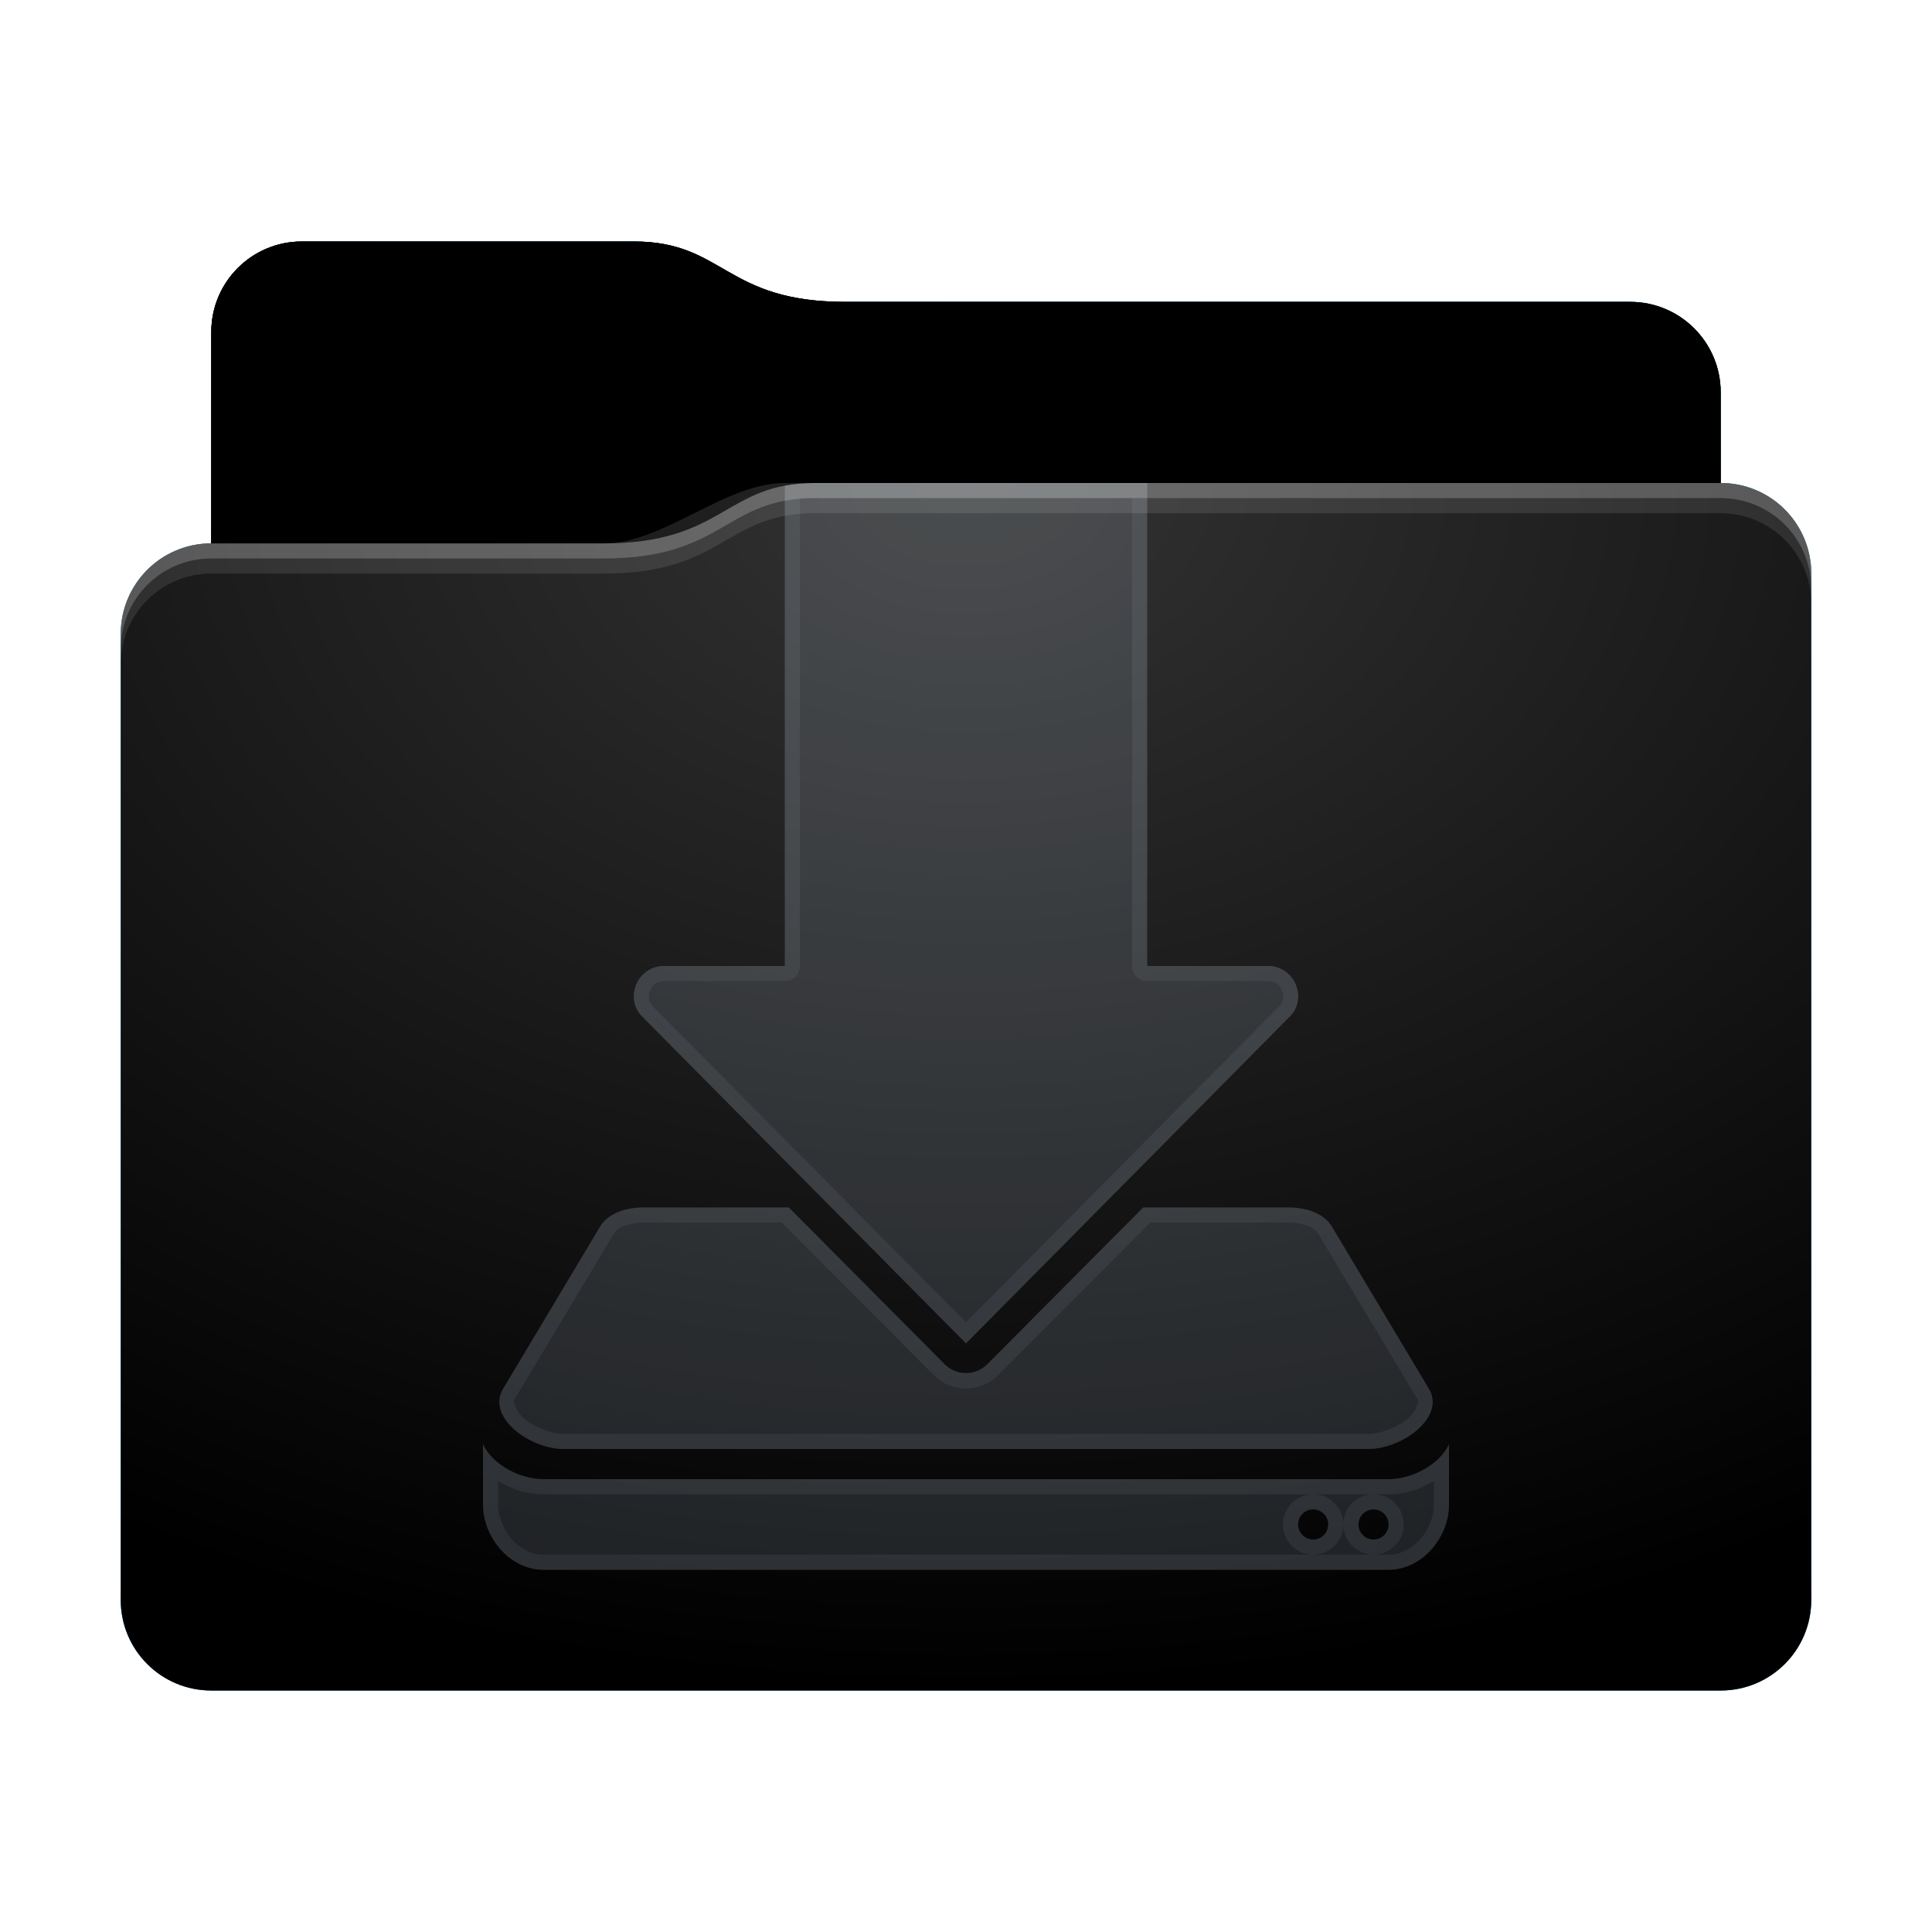 <svg height="64" version="1.1" width="64" xmlns="http://www.w3.org/2000/svg" xmlns:svg="http://www.w3.org/2000/svg" xmlns:xlink="http://www.w3.org/1999/xlink">
<defs id="primary-definitions">
<style id="current-color-scheme" type="text/css">
      .ColorScheme-Text         { color: #232629; }
      .ColorScheme-Background   { color: #eff0f1; }
      .ColorScheme-Highlight    { color: #7ec9f0; }
      .ColorScheme-PositiveText { color: #27ae60; }
      .ColorScheme-NeutralText  { color: #f67400; }
      .ColorScheme-NegativeText { color: #da4453; }
      .ColorScheme-ActiveText   { color: #3daee9; }
      .ColorScheme-Complement   { color: #ffffff; }
      .ColorScheme-Contrast     { color: #000000; }
    </style>
<style id="extended-color-scheme" type="text/css">
      .ExScheme-Black     { color:#3e3e3e; }
      .ExScheme-White     { color:#fcfcfc; }
      .ExScheme-Grey-1    { color:#cfd5d5; }
      .ExScheme-Grey-2    { color:#909c9c; }
      .ExScheme-Grey-3    { color:#536161; }
      .ExScheme-Red-1     { color:#ffafa5; }
      .ExScheme-Red-2     { color:#bf4231; }
      .ExScheme-Red-3     { color:#4d2f2b; }
      .ExScheme-Green-1   { color:#abf9c7; }
      .ExScheme-Green-2   { color:#3bb566; }
      .ExScheme-Green-3   { color:#377d50; }
      .ExScheme-Blue-1    { color:#abdaf9; }
      .ExScheme-Blue-2    { color:#3daefd; }
      .ExScheme-Blue-3    { color:#2b3c4d; }
      .ExScheme-Yellow-1  { color:#faffa5; }
      .ExScheme-Yellow-2  { color:#cac726; }
      .ExScheme-Yellow-3  { color:#4b4d2b; }
      .ExScheme-Orange-1  { color:#ffdaa5; }
      .ExScheme-Orange-2  { color:#ff9701; }
      .ExScheme-Orange-3  { color:#4d372b; }
      .ExScheme-Brown-1   { color:#e9d6bb; }
      .ExScheme-Brown-2   { color:#997657; }
      .ExScheme-Brown-3   { color:#433a35; }
      .ExScheme-Purple-1  { color:#e2abf9; }
      .ExScheme-Purple-2  { color:#b401ff; }
      .ExScheme-Purple-3  { color:#432b4d; }
      .ExScheme-Cyan-1    { color:#b2f2e6; }
      .ExScheme-Cyan-2    { color:#31bfa6; }
      .ExScheme-Cyan-3    { color:#2b4d47; }
      .ExScheme-Magenta-1 { color:#f8a6d8; }
      .ExScheme-Magenta-2 { color:#f00091; }
      .ExScheme-Magenta-3 { color:#770048; }
    </style>
<linearGradient id="ujY">
<stop offset="0"/>
<stop offset="1" stop-opacity="0"/>
</linearGradient>
<linearGradient id="ujZ">
<stop offset="0" stop-color="#fff"/>
<stop offset="1" stop-color="#fff" stop-opacity="0"/>
</linearGradient>
<style id="uk0" type="text/css">
        .force-display-for-editing { display: inline !important; }
    </style><style class="remove-if__show-crease" type="text/css">
        .enable-if__show-crease { display: none; }
    </style><style class="remove-if__color-sync-mimes-places" type="text/css">
        .enable-if__color-sync-mimes-places { display: none; }
    </style><radialGradient cx=".5" cy="0" id="uk1" r="1" xlink:href="#ujZ"/><linearGradient id="uk2" xlink:href="#ujY" y1="1" y2=".5"/><style class="ColorScheme-Background" fill="currentColor" opacity=".6" type="text/css">
   .ColorScheme-Text           { color:#eff0f1; }
      .ColorScheme-Background     { color:#31363b; }
      .ColorScheme-Highlight      { color:#3daefd; }
      .ColorScheme-ViewBackground { color:#fcfcfc; }
      .ColorScheme-PositiveText   { color:#27ae60; }
      .ColorScheme-NeutralText    { color:#f67400; }
      .ColorScheme-NegativeText   { color:#da4453; }
  </style><path d="M 10,8 C 8.34,8 7,9.34 7,11 v 7 c -1.66,0 -3,1.34 -3,3 v 32 c 0,1.66 1.34,3 3,3 h 50 c 1.66,0 3,-1.34 3,-3 V 26 21 19 c 0,-1.66 -1.34,-3 -3,-3 v -3 c 0,-1.66 -1.34,-3 -3,-3 H 28 C 24,10 24,8 21,8 Z" id="uk3"></path><path d="M 10,8 C 8.34,8 7,9.34 7,11 v 7 h 13 c 4,0 4,-2 7,-2 h 30 v -3 c 0,-1.66 -1.34,-3 -3,-3 H 28 C 24,10 24,8 21,8 Z" id="uk4"></path></defs>
<g id="content" transform="translate(0,0)"><use class="sync-color enable-if__color-sync-mimes-places force-display-for-editing ColorScheme-ActiveText" fill="currentColor" href="#uk3"></use><use class="primary-color remove-if__color-sync-mimes-places ColorScheme-ActiveText" fill="currentColor" href="#uk3"></use><use class="ColorScheme-Contrast" fill="currentColor" href="#uk3" opacity=".1"></use><g id="panorama" transform="translate(4,16)"><path class="ColorScheme-Background" d="M 22 0 L 22 16 L 18 16 C 17.1 16 16.66 17.1 17.3 17.7 L 28 28.5 L 38.7 17.7 C 39.34 17.1 38.9 16 38 16 L 34 16 L 34 0 L 22 0 z M 17.33 24 C 16.8 24 16.2 24.15 15.9 24.6 L 12.67 30 C 12.1 30.95 13.56 32 14.67 32 L 41.33 32 C 42.44 32 43.9 30.95 43.33 30 L 40.1 24.6 C 39.8 24.15 39.2 24 38.67 24 L 33.87 24 L 28.7 29.2 A 1 1 0 0 1 27.3 29.2 L 22.13 24 L 17.33 24 z M 12 31.84 L 12 33.83 C 12 34.94 12.9 36 14 36 L 42 36 C 43.1 36 44 34.94 44 33.83 L 44 31.84 C 43.7 32.5 42.8 33 42 33 L 14 33 C 13.2 33 12.3 32.5 12 31.84 z M 39.5 34 A 0.5 0.5 0 0 1 40 34.5 A 0.5 0.5 0 0 1 39.5 35 A 0.5 0.5 0 0 1 39 34.5 A 0.5 0.5 0 0 1 39.5 34 z M 41.5 34 A 0.5 0.5 0 0 1 42 34.5 A 0.5 0.5 0 0 1 41.5 35 A 0.5 0.5 0 0 1 41 34.5 A 0.5 0.5 0 0 1 41.5 34 z " fill="currentColor" opacity=".6" stop-color="#000000"/><path class="ColorScheme-Background" d="M 22 0 L 22 16 L 18 16 C 17.1 16 16.66 17.1 17.3 17.7 L 28 28.5 L 38.7 17.7 C 39.34 17.1 38.9 16 38 16 L 34 16 L 34 0 L 22 0 z M 22.5 0.5 L 33.5 0.5 L 33.5 16 A .5 .5 0 0 0 34 16.5 L 38 16.5 C 38.24 16.5 38.4 16.63 38.46 16.8 C 38.54 17 38.53 17.2 38.35 17.35 A .5 .5 0 0 0 38.35 17.36 L 28 27.8 L 17.65 17.36 A .5 .5 0 0 0 17.65 17.35 C 17.47 17.2 17.46 17 17.54 16.8 C 17.6 16.63 17.76 16.5 18 16.5 L 22 16.5 A .5 .5 0 0 0 22.5 16 L 22.5 0.5 z M 17.33 24 C 16.8 24 16.2 24.15 15.9 24.6 L 12.67 30 C 12.1 30.95 13.56 32 14.67 32 L 41.33 32 C 42.44 32 43.9 30.95 43.33 30 L 40.1 24.6 C 39.8 24.15 39.2 24 38.67 24 L 33.87 24 L 28.7 29.2 A 1 1 0 0 1 27.3 29.2 L 22.13 24 L 17.33 24 z M 17.33 24.5 L 21.9 24.5 L 26.94 29.56 A .5 .5 0 0 0 26.94 29.56 C 27.5 30.14 28.5 30.14 29.06 29.56 A .5 .5 0 0 0 29.06 29.56 L 34.1 24.5 L 38.67 24.5 C 39.13 24.5 39.54 24.65 39.65 24.84 L 42.9 30.26 C 43 30.4 43 30.44 42.94 30.56 C 42.9 30.7 42.8 30.83 42.63 31 C 42.3 31.27 41.73 31.5 41.33 31.5 L 14.67 31.5 C 14.27 31.5 13.7 31.27 13.37 31 C 13.2 30.83 13.1 30.7 13.06 30.56 C 13 30.44 13 30.4 13.1 30.26 L 16.35 24.84 C 16.46 24.65 16.87 24.5 17.33 24.5 z M 12 31.84 L 12 33.83 C 12 34.94 12.9 36 14 36 L 42 36 C 43.1 36 44 34.94 44 33.83 L 44 31.84 C 43.7 32.5 42.8 33 42 33 L 14 33 C 13.2 33 12.3 32.5 12 31.84 z M 12.5 33.06 C 12.95 33.34 13.47 33.5 14 33.5 L 39.5 33.5 L 41.5 33.5 L 42 33.5 C 42.53 33.5 43.05 33.34 43.5 33.06 L 43.5 33.83 C 43.5 34.67 42.8 35.5 42 35.5 L 41.5 35.5 L 39.5 35.5 L 14 35.5 C 13.2 35.5 12.5 34.67 12.5 33.83 L 12.5 33.06 z M 39.5 35.5 C 40.05 35.5 40.5 35.05 40.5 34.5 C 40.5 33.95 40.05 33.5 39.5 33.5 C 38.95 33.5 38.5 33.95 38.5 34.5 C 38.5 35.05 38.95 35.5 39.5 35.5 z M 40.5 34.5 C 40.5 35.05 40.95 35.5 41.5 35.5 C 42.05 35.5 42.5 35.05 42.5 34.5 C 42.5 33.95 42.05 33.5 41.5 33.5 C 40.95 33.5 40.5 33.95 40.5 34.5 z M 39.5 34 A 0.5 0.5 0 0 1 40 34.5 A 0.5 0.5 0 0 1 39.5 35 A 0.5 0.5 0 0 1 39 34.5 A 0.5 0.5 0 0 1 39.5 34 z M 41.5 34 A 0.5 0.5 0 0 1 42 34.5 A 0.5 0.5 0 0 1 41.5 35 A 0.5 0.5 0 0 1 41 34.5 A 0.5 0.5 0 0 1 41.5 34 z " fill="currentColor" opacity=".6"/></g><use href="#uk4" opacity=".4"></use><use fill="url(#uk2)" href="#uk4" opacity=".1"></use><path d="m 26,16 c -2,0 -4,2 -6,2 H 6 c -1.11,0 -2,.9 -2,2 v 34 c 0,1.1 .9,2 2,2 h 52 c 1.1,0 2,-.9 2,-2 V 18 c 0,-1.1 -.9,-2 -2,-2 z" fill="url(#uk1)" opacity=".2"/><path class="ColorScheme-Contrast" d="m 4,52 v 1 c 0,1.66 1.34,3 3,3 h 50 c 1.66,0 3,-1.34 3,-3 v -1 c 0,1.66 -1.34,3 -3,3 H 7 C 5.34,55 4,53.66 4,52 Z" fill="currentColor" opacity=".1"/><path class="ColorScheme-Contrast" d="M 4,52.5 V 53 c 0,1.66 1.34,3 3,3 h 50 c 1.66,0 3,-1.34 3,-3 v -0.5 c 0,1.66 -1.34,3 -3,3 H 7 c -1.66,0 -3,-1.34 -3,-3 z" fill="currentColor" opacity=".2"/><path d="m 27,16 c -3,0 -3,2 -7,2 H 7 c -1.66,0 -3,1.34 -3,3 v 1 c 0,-1.66 1.34,-3 3,-3 h 13 c 4,0 4,-2 7,-2 h 30 c 1.66,0 3,1.34 3,3 v -1 c 0,-1.66 -1.34,-3 -3,-3 z" fill="#fff" opacity=".1"/><path d="m 27,16 c -3,0 -3,2 -7,2 H 7 c -1.66,0 -3,1.34 -3,3 v 0.5 c 0,-1.66 1.34,-3 3,-3 h 13 c 4,0 4,-2 7,-2 h 30 c 1.66,0 3,1.34 3,3 V 19 c 0,-1.66 -1.34,-3 -3,-3 z" fill="#fff" opacity=".2"/><path d="m 27,15 c -3,0 -3,2 -7,2 H 7 v 1 h 13 c 4,0 4,-2 7,-2 h 30 v -1 z" opacity=".1"/><path d="m 27,15.5 c -3,0 -3,2 -7,2 H 7 V 18 h 13 c 4,0 4,-2 7,-2 h 30 v -0.5 z" opacity=".2"/></g>
</svg>